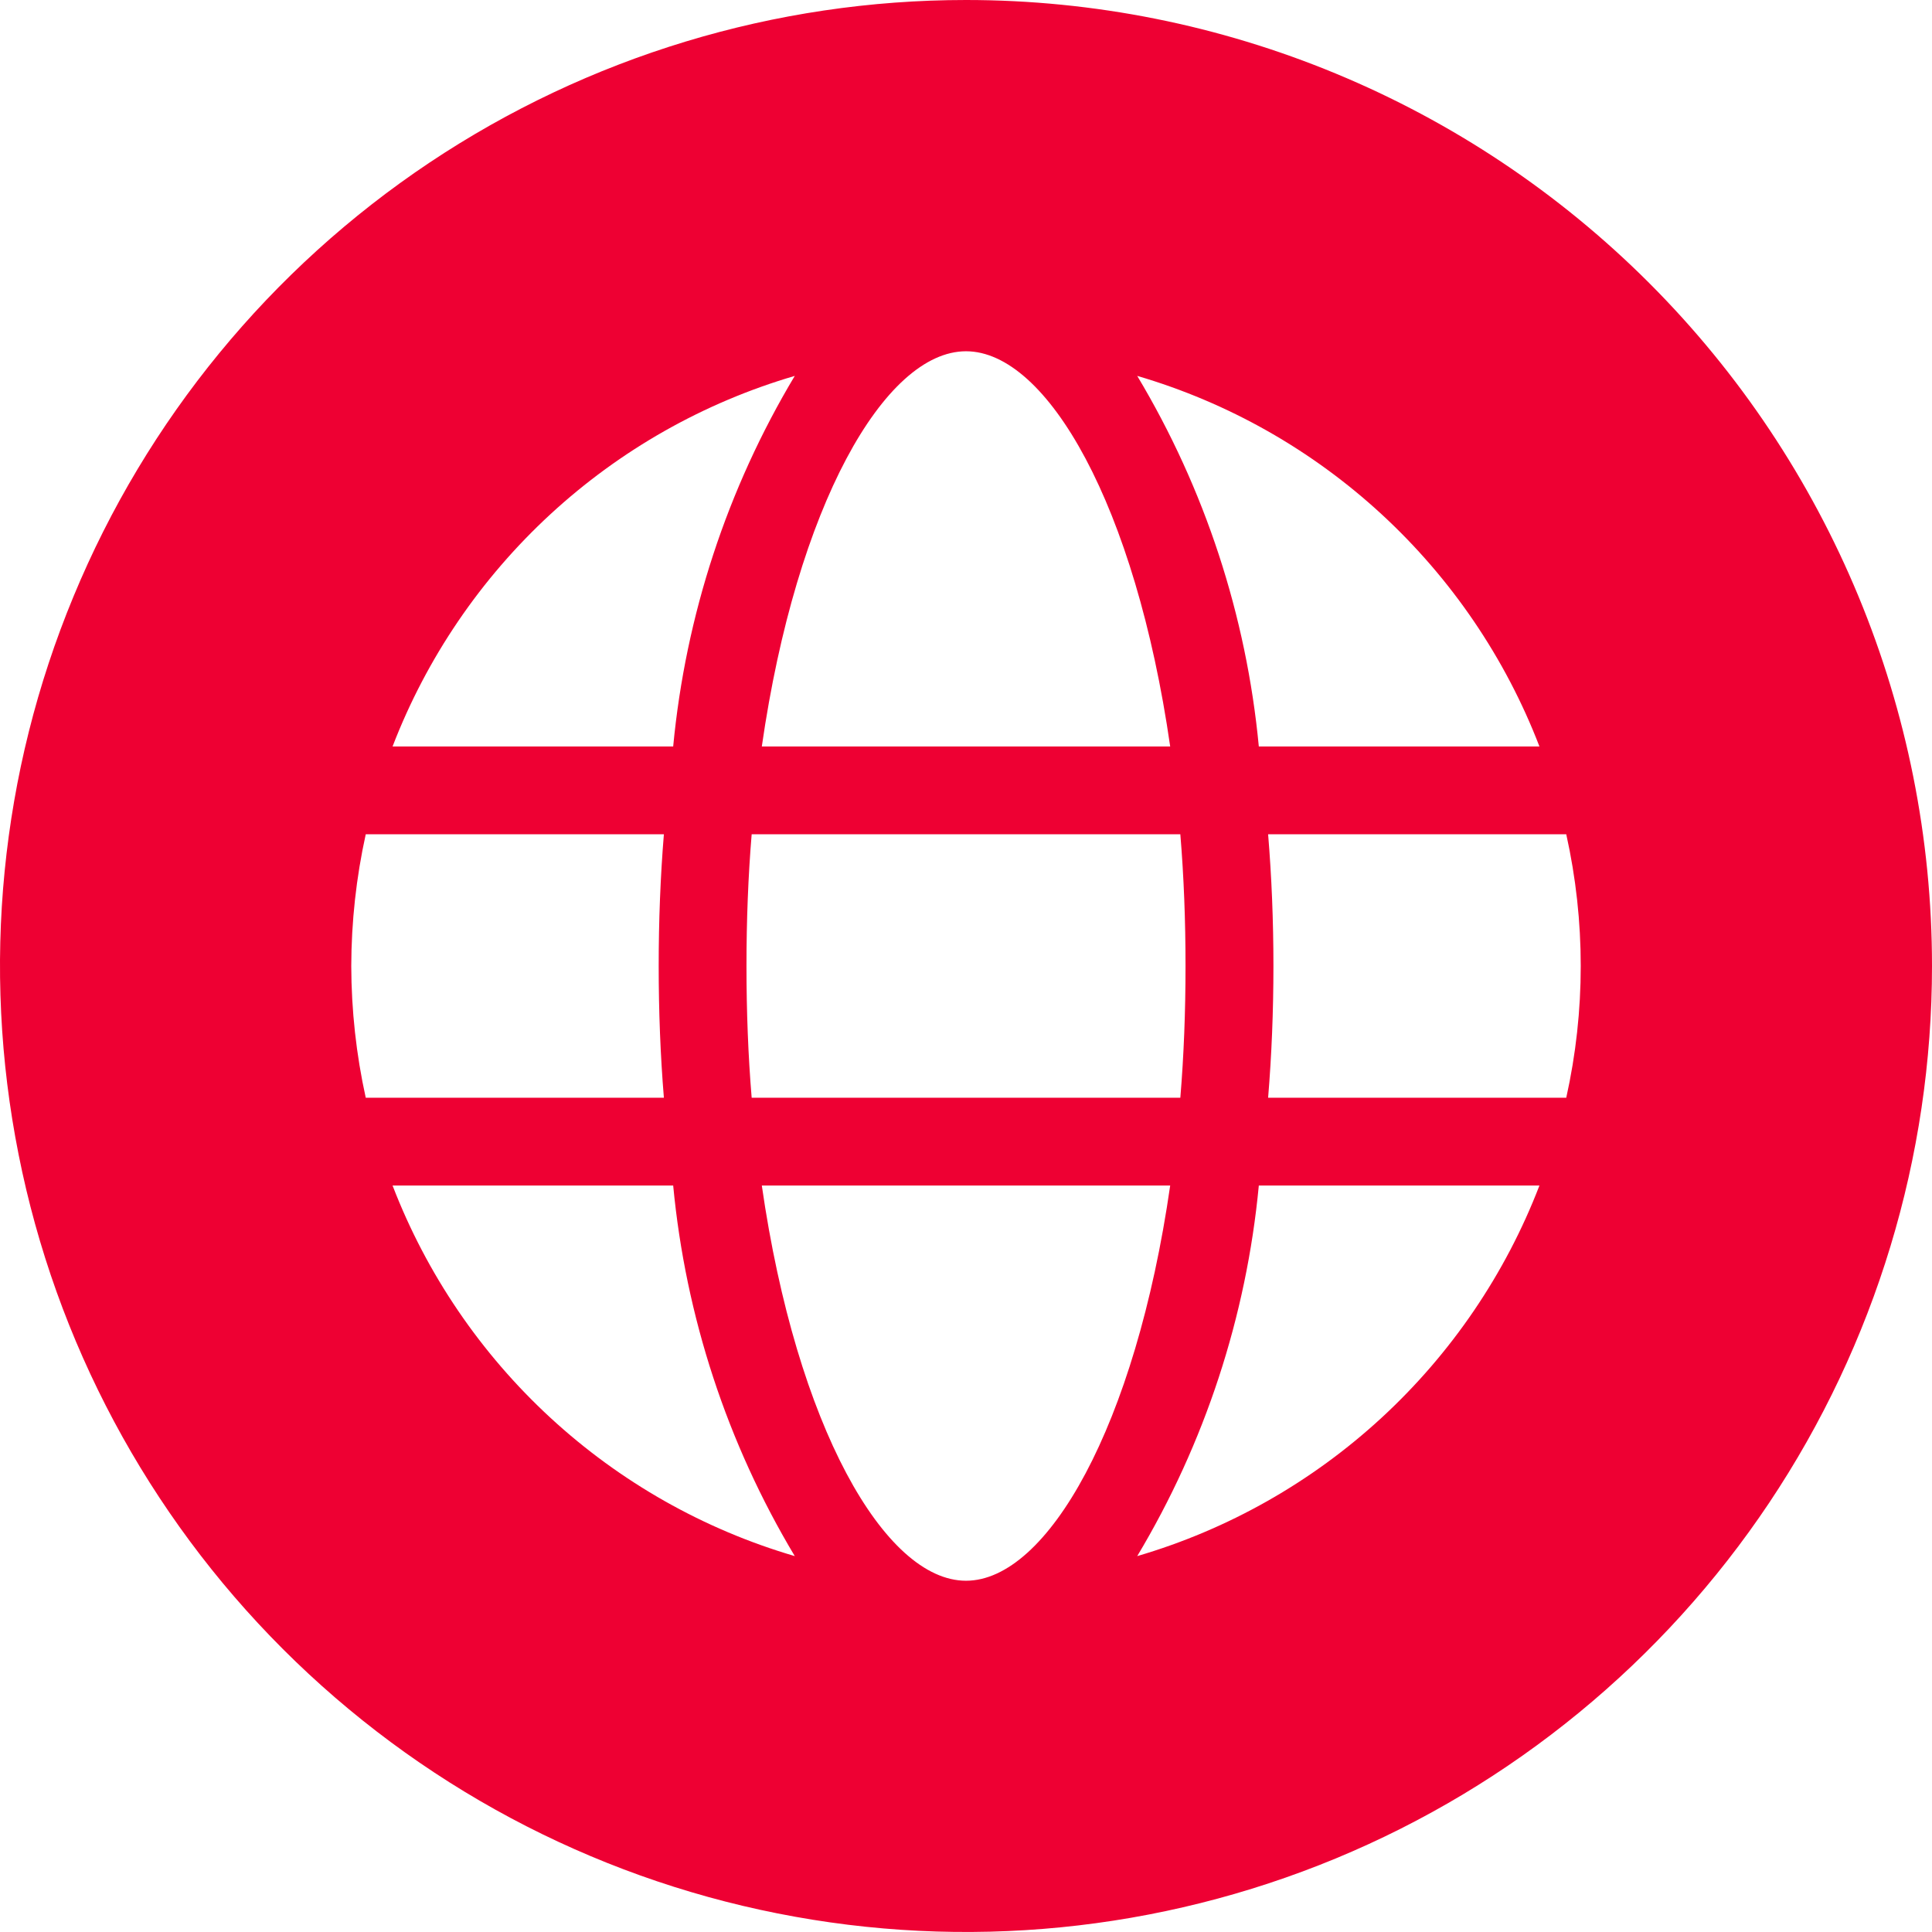 <svg width="16" height="16" viewBox="0 0 16 16" fill="none" xmlns="http://www.w3.org/2000/svg">
<g id="79 earth">
<path id="Vector" d="M8 0C6.418 0 4.871 0.469 3.555 1.348C2.24 2.227 1.214 3.477 0.609 4.939C0.003 6.4 -0.155 8.009 0.154 9.561C0.462 11.113 1.224 12.538 2.343 13.657C3.462 14.776 4.887 15.538 6.439 15.846C7.991 16.155 9.6 15.996 11.062 15.391C12.523 14.786 13.773 13.76 14.652 12.445C15.531 11.129 16 9.582 16 8C16 5.878 15.157 3.843 13.657 2.343C12.157 0.843 10.122 0 8 0ZM12.749 6.182H10.425C10.322 5.097 9.978 4.048 9.418 3.113C10.172 3.334 10.864 3.726 11.442 4.259C12.019 4.791 12.467 5.449 12.749 6.182ZM9.818 8C9.818 8.378 9.804 8.742 9.775 9.091H6.225C6.196 8.742 6.182 8.378 6.182 8C6.182 7.622 6.196 7.258 6.225 6.909H9.775C9.804 7.258 9.818 7.622 9.818 8ZM8 2.909C8.673 2.909 9.404 4.189 9.691 6.182H6.309C6.596 4.189 7.327 2.909 8 2.909ZM6.582 3.113C6.022 4.048 5.678 5.097 5.575 6.182H3.251C3.533 5.449 3.981 4.791 4.558 4.259C5.136 3.726 5.828 3.334 6.582 3.113ZM2.909 8C2.91 7.633 2.95 7.267 3.029 6.909H5.498C5.469 7.263 5.455 7.627 5.455 8C5.455 8.373 5.469 8.737 5.498 9.091H3.029C2.95 8.733 2.91 8.367 2.909 8ZM3.251 9.818H5.575C5.678 10.903 6.022 11.952 6.582 12.887C5.828 12.666 5.136 12.274 4.558 11.741C3.981 11.209 3.533 10.551 3.251 9.818ZM8 13.091C7.327 13.091 6.596 11.811 6.309 9.818H9.691C9.404 11.811 8.673 13.091 8 13.091ZM9.418 12.887C9.978 11.952 10.322 10.903 10.425 9.818H12.749C12.467 10.551 12.019 11.209 11.442 11.741C10.864 12.274 10.172 12.666 9.418 12.887ZM12.971 9.091H10.502C10.531 8.739 10.546 8.376 10.546 8C10.546 7.624 10.531 7.261 10.502 6.909H12.971C13.131 7.628 13.131 8.372 12.971 9.091Z" fill="#EE0033"/>
</g>
</svg>
